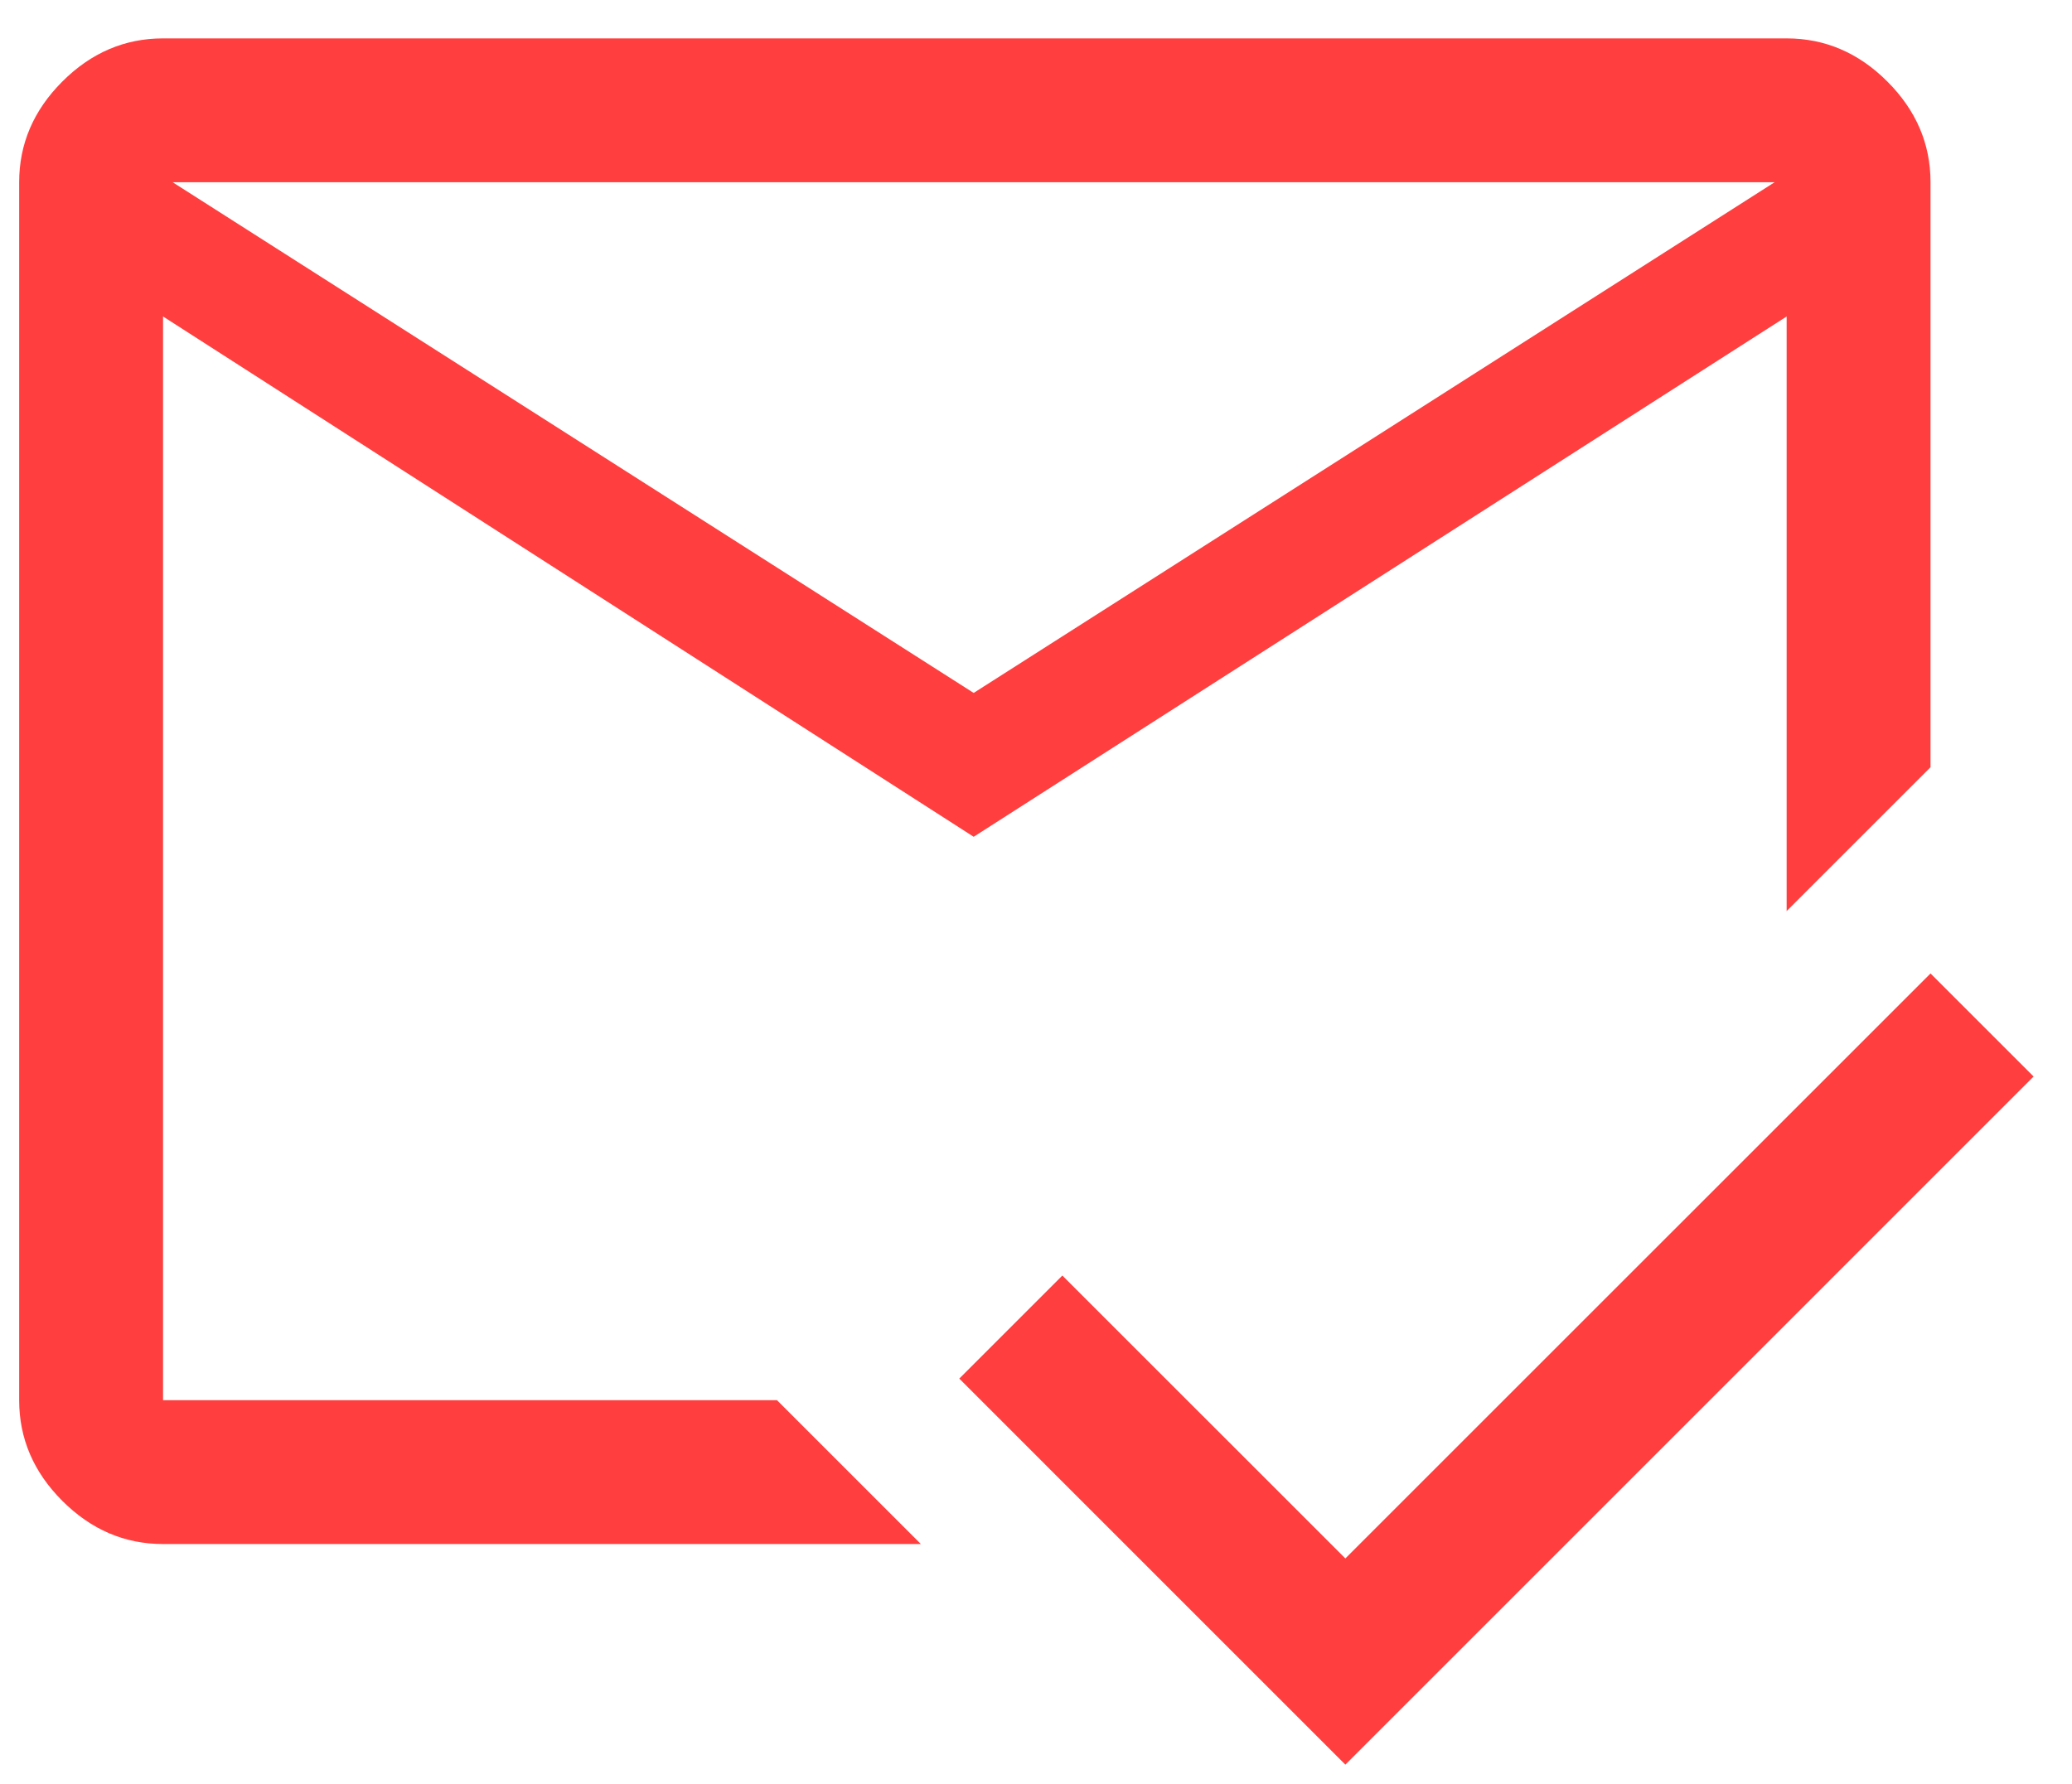 <svg width="36" height="31" viewBox="0 0 36 31" fill="none" xmlns="http://www.w3.org/2000/svg">
<path d="M23.375 30.667L16.667 23.958L18.458 22.167L23.375 27.083L33.542 16.917L35.333 18.708L23.375 30.667ZM16.917 12.042L30.833 3.167H3L16.917 12.042ZM16.917 14.542L2.833 5.5V24.333H13.5L16 26.833H2.833C2.167 26.833 1.583 26.583 1.083 26.083C0.583 25.583 0.333 25 0.333 24.333V3.167C0.333 2.5 0.583 1.917 1.083 1.417C1.583 0.917 2.167 0.667 2.833 0.667H31.042C31.708 0.667 32.292 0.917 32.792 1.417C33.292 1.917 33.542 2.5 33.542 3.167V13.333L31.042 15.833V5.5L16.917 14.542Z" fill="#FF3F3F"/>
</svg>
